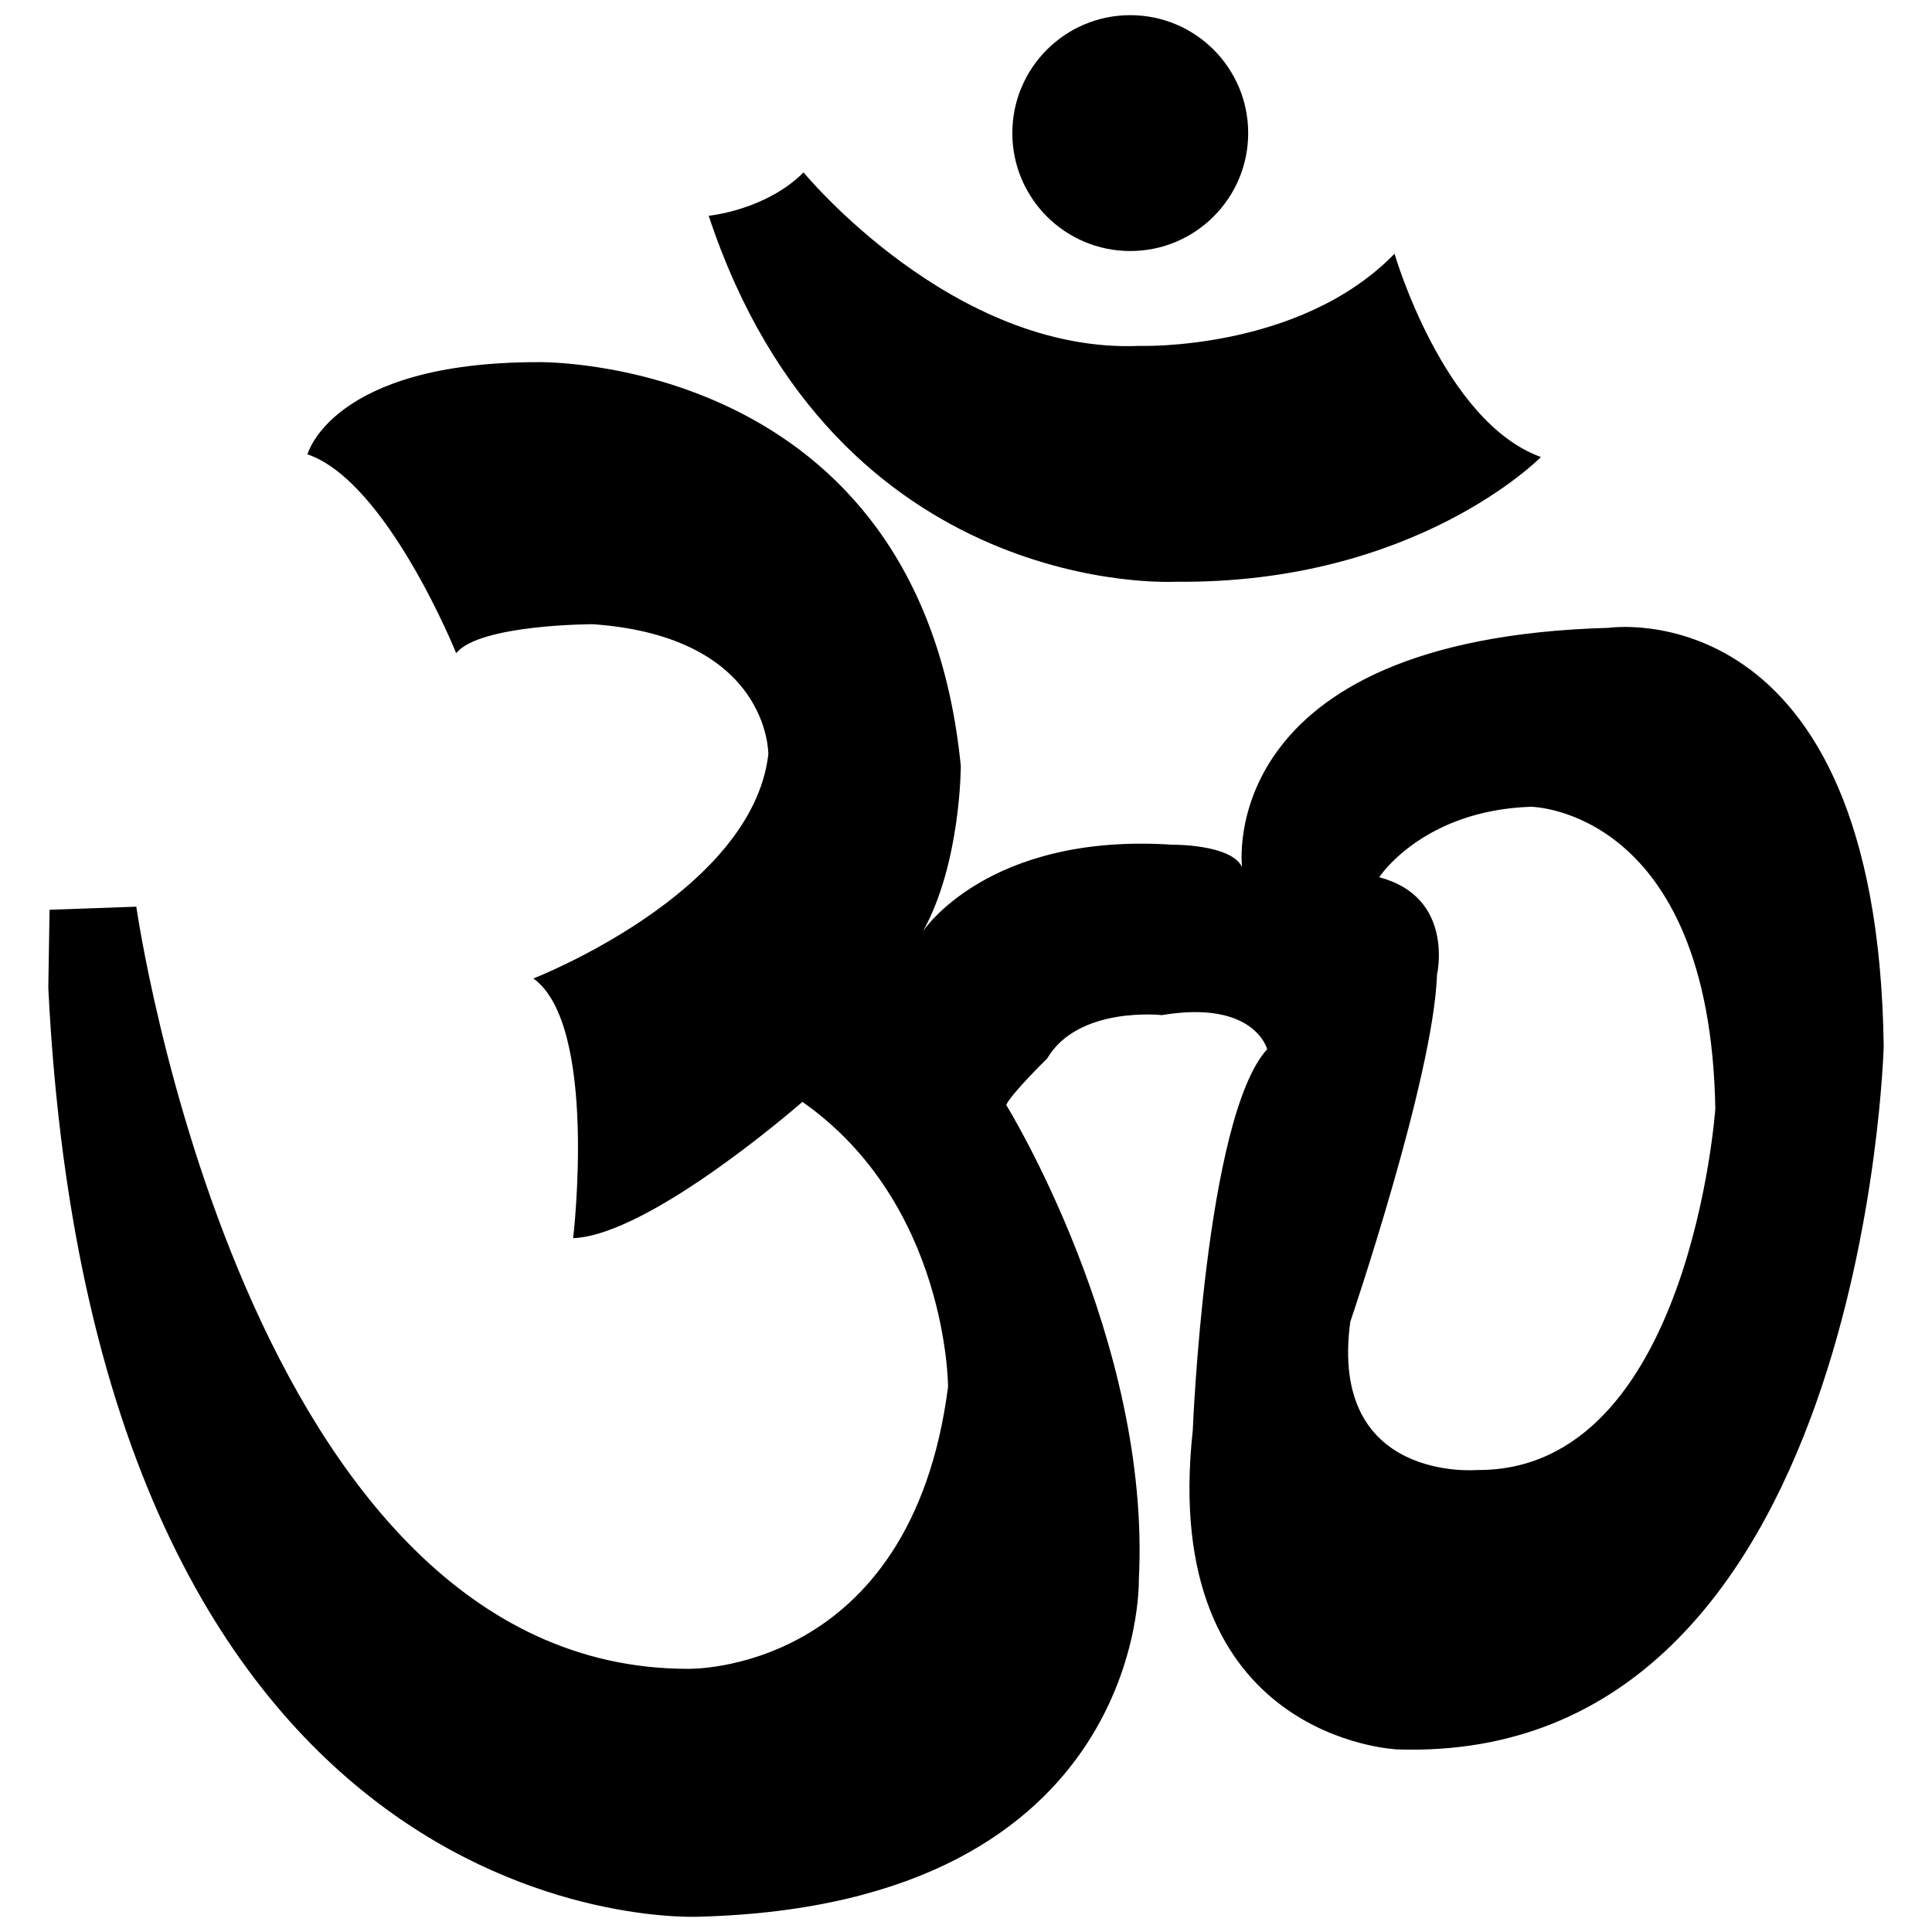 <?xml version="1.0" encoding="utf-8"?>
<!-- Generator: Adobe Illustrator 16.0.0, SVG Export Plug-In . SVG Version: 6.00 Build 0)  -->
<!DOCTYPE svg PUBLIC "-//W3C//DTD SVG 1.1//EN" "http://www.w3.org/Graphics/SVG/1.1/DTD/svg11.dtd">
<svg version="1.1" id="Layer_1" xmlns="http://www.w3.org/2000/svg" xmlns:xlink="http://www.w3.org/1999/xlink" x="0px" y="0px"
	 width="100px" height="100px" viewBox="0 0 100 100" enable-background="new 0 0 100 100" xml:space="preserve">
<path d="M58.502,12.993c3.369,0,6.104-2.733,6.104-6.104c0-3.371-2.733-6.104-6.104-6.104c-3.371,0-6.104,2.733-6.104,6.104
	C52.398,10.26,55.131,12.993,58.502,12.993z M60.816,30.111c12.488,0.14,18.942-6.455,18.942-6.455
	c-5.053-1.824-7.577-10.523-7.577-10.523c-4.91,5.051-13.189,4.77-13.189,4.77c-9.682,0.421-17.399-8.98-17.399-8.98
	c-1.964,1.965-4.911,2.245-4.911,2.245C43.277,31.094,60.816,30.111,60.816,30.111z M83.268,32.497h-0.014
	C62.781,33.063,64.289,44.88,64.289,44.88c-0.561-1.193-3.613-1.158-3.613-1.158c-9.576-0.631-12.909,4.49-12.909,4.49
	c1.964-3.508,1.964-8.56,1.964-8.56c-2.105-21.328-21.89-20.907-21.89-20.907c-10.664,0-11.927,4.771-11.927,4.771
	c4.116,1.403,7.698,10.291,7.698,10.291c1.216-1.498,7.083-1.498,7.083-1.498c9.167,0.655,9.074,6.735,9.074,6.735
	c-0.842,7.203-12.161,11.601-12.161,11.601c3.367,2.432,2.058,13.443,2.058,13.443c4.009-0.16,11.867-7.056,11.867-7.056
	c7.538,5.291,7.538,14.753,7.538,14.753C47.146,86.699,35.6,86.378,35.6,86.378c-22.933,0-28.545-39.448-28.545-39.448l-4.49,0.16
	L2.5,51.13c2.47,49.841,33.741,48.077,33.741,48.077c23.093-0.643,22.704-17.412,22.704-17.412
	c0.654-12.441-6.863-24.604-6.863-24.604c0.244-0.562,2.119-2.404,2.119-2.404c1.605-2.727,5.934-2.245,5.934-2.245
	c4.811-0.803,5.453,1.765,5.453,1.765c-3.207,3.526-3.85,19.725-3.85,19.725c-1.764,16.035,10.584,16.517,10.584,16.517
	C96.537,91.35,97.5,54.146,97.5,54.146C97.178,30.412,83.268,32.497,83.268,32.497z M76.439,76.088c0,0-7.672,0.655-6.549-7.67
	c0,0,4.303-12.629,4.489-17.96c0,0,0.937-4.022-2.993-5.052c0,0,2.245-3.461,7.858-3.648c0,0,9.26,0.094,9.541,15.622
	C88.787,57.379,87.477,76.182,76.439,76.088z"/>
</svg>
